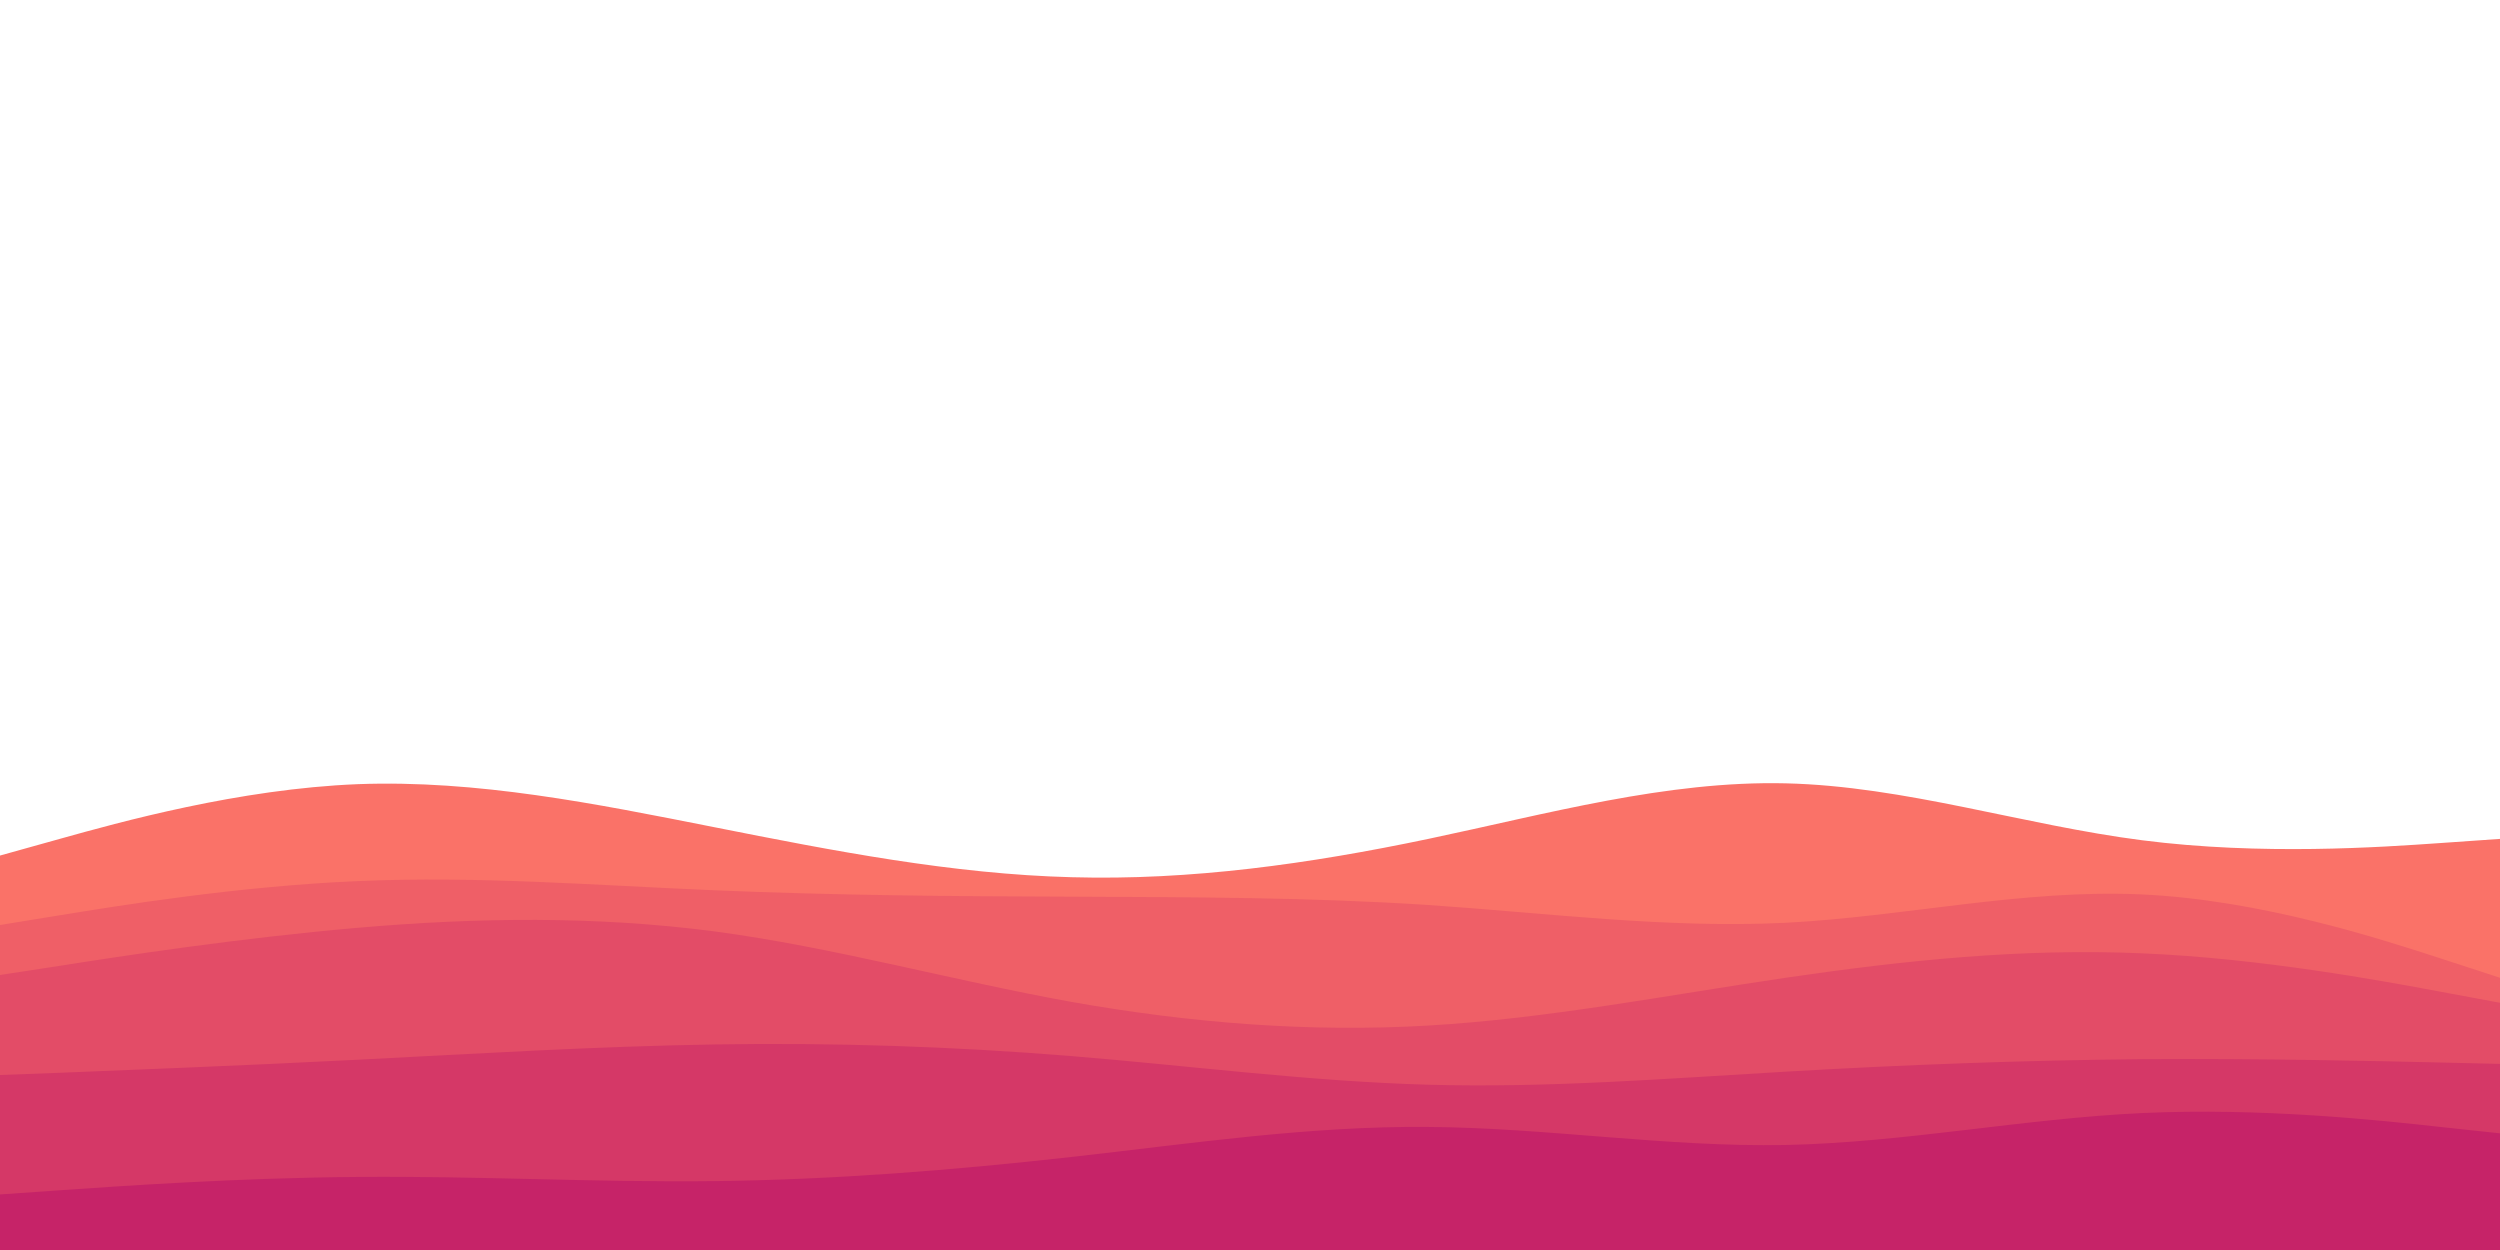 <svg id="visual" viewBox="0 0 900 450" width="900" height="450" xmlns="http://www.w3.org/2000/svg" xmlns:xlink="http://www.w3.org/1999/xlink" version="1.1"><rect x="0" y="0" width="900" height="450" fill="#ffffff"></rect><path d="M0 308L21.5 302C43 296 86 284 128.8 282.3C171.7 280.7 214.3 289.3 257.2 297.8C300 306.3 343 314.7 385.8 315.8C428.7 317 471.3 311 514.2 302C557 293 600 281 642.8 282C685.7 283 728.3 297 771.2 302.5C814 308 857 305 878.5 303.5L900 302L900 451L878.5 451C857 451 814 451 771.2 451C728.3 451 685.7 451 642.8 451C600 451 557 451 514.2 451C471.3 451 428.7 451 385.8 451C343 451 300 451 257.2 451C214.3 451 171.7 451 128.8 451C86 451 43 451 21.5 451L0 451Z" fill="#fa7268"></path><path d="M0 333L21.5 329.5C43 326 86 319 128.8 317.2C171.7 315.3 214.3 318.7 257.2 320.5C300 322.3 343 322.7 385.8 322.8C428.7 323 471.3 323 514.2 325.8C557 328.7 600 334.3 642.8 332.2C685.7 330 728.3 320 771.2 322C814 324 857 338 878.5 345L900 352L900 451L878.5 451C857 451 814 451 771.2 451C728.3 451 685.7 451 642.8 451C600 451 557 451 514.2 451C471.3 451 428.7 451 385.8 451C343 451 300 451 257.2 451C214.3 451 171.7 451 128.8 451C86 451 43 451 21.5 451L0 451Z" fill="#ef5f67"></path><path d="M0 351L21.5 347.7C43 344.3 86 337.7 128.8 334C171.7 330.3 214.3 329.7 257.2 335.3C300 341 343 353 385.8 360.7C428.7 368.3 471.3 371.7 514.2 369.2C557 366.7 600 358.3 642.8 352C685.7 345.7 728.3 341.3 771.2 343.2C814 345 857 353 878.5 357L900 361L900 451L878.5 451C857 451 814 451 771.2 451C728.3 451 685.7 451 642.8 451C600 451 557 451 514.2 451C471.3 451 428.7 451 385.8 451C343 451 300 451 257.2 451C214.3 451 171.7 451 128.8 451C86 451 43 451 21.5 451L0 451Z" fill="#e34c67"></path><path d="M0 387L21.5 386.2C43 385.3 86 383.7 128.8 381.5C171.7 379.3 214.3 376.7 257.2 376C300 375.3 343 376.7 385.8 380.2C428.7 383.7 471.3 389.3 514.2 390.5C557 391.7 600 388.3 642.8 385.8C685.7 383.3 728.3 381.7 771.2 381.3C814 381 857 382 878.5 382.5L900 383L900 451L878.5 451C857 451 814 451 771.2 451C728.3 451 685.7 451 642.8 451C600 451 557 451 514.2 451C471.3 451 428.7 451 385.8 451C343 451 300 451 257.2 451C214.3 451 171.7 451 128.8 451C86 451 43 451 21.5 451L0 451Z" fill="#d53867"></path><path d="M0 430L21.5 428.5C43 427 86 424 128.8 423.7C171.7 423.3 214.3 425.7 257.2 425.2C300 424.7 343 421.3 385.8 416.5C428.7 411.7 471.3 405.3 514.2 405.7C557 406 600 413 642.8 412.2C685.7 411.3 728.3 402.7 771.2 400.7C814 398.7 857 403.3 878.5 405.7L900 408L900 451L878.5 451C857 451 814 451 771.2 451C728.3 451 685.7 451 642.8 451C600 451 557 451 514.2 451C471.3 451 428.7 451 385.8 451C343 451 300 451 257.2 451C214.3 451 171.7 451 128.8 451C86 451 43 451 21.5 451L0 451Z" fill="#c62368"></path></svg>
